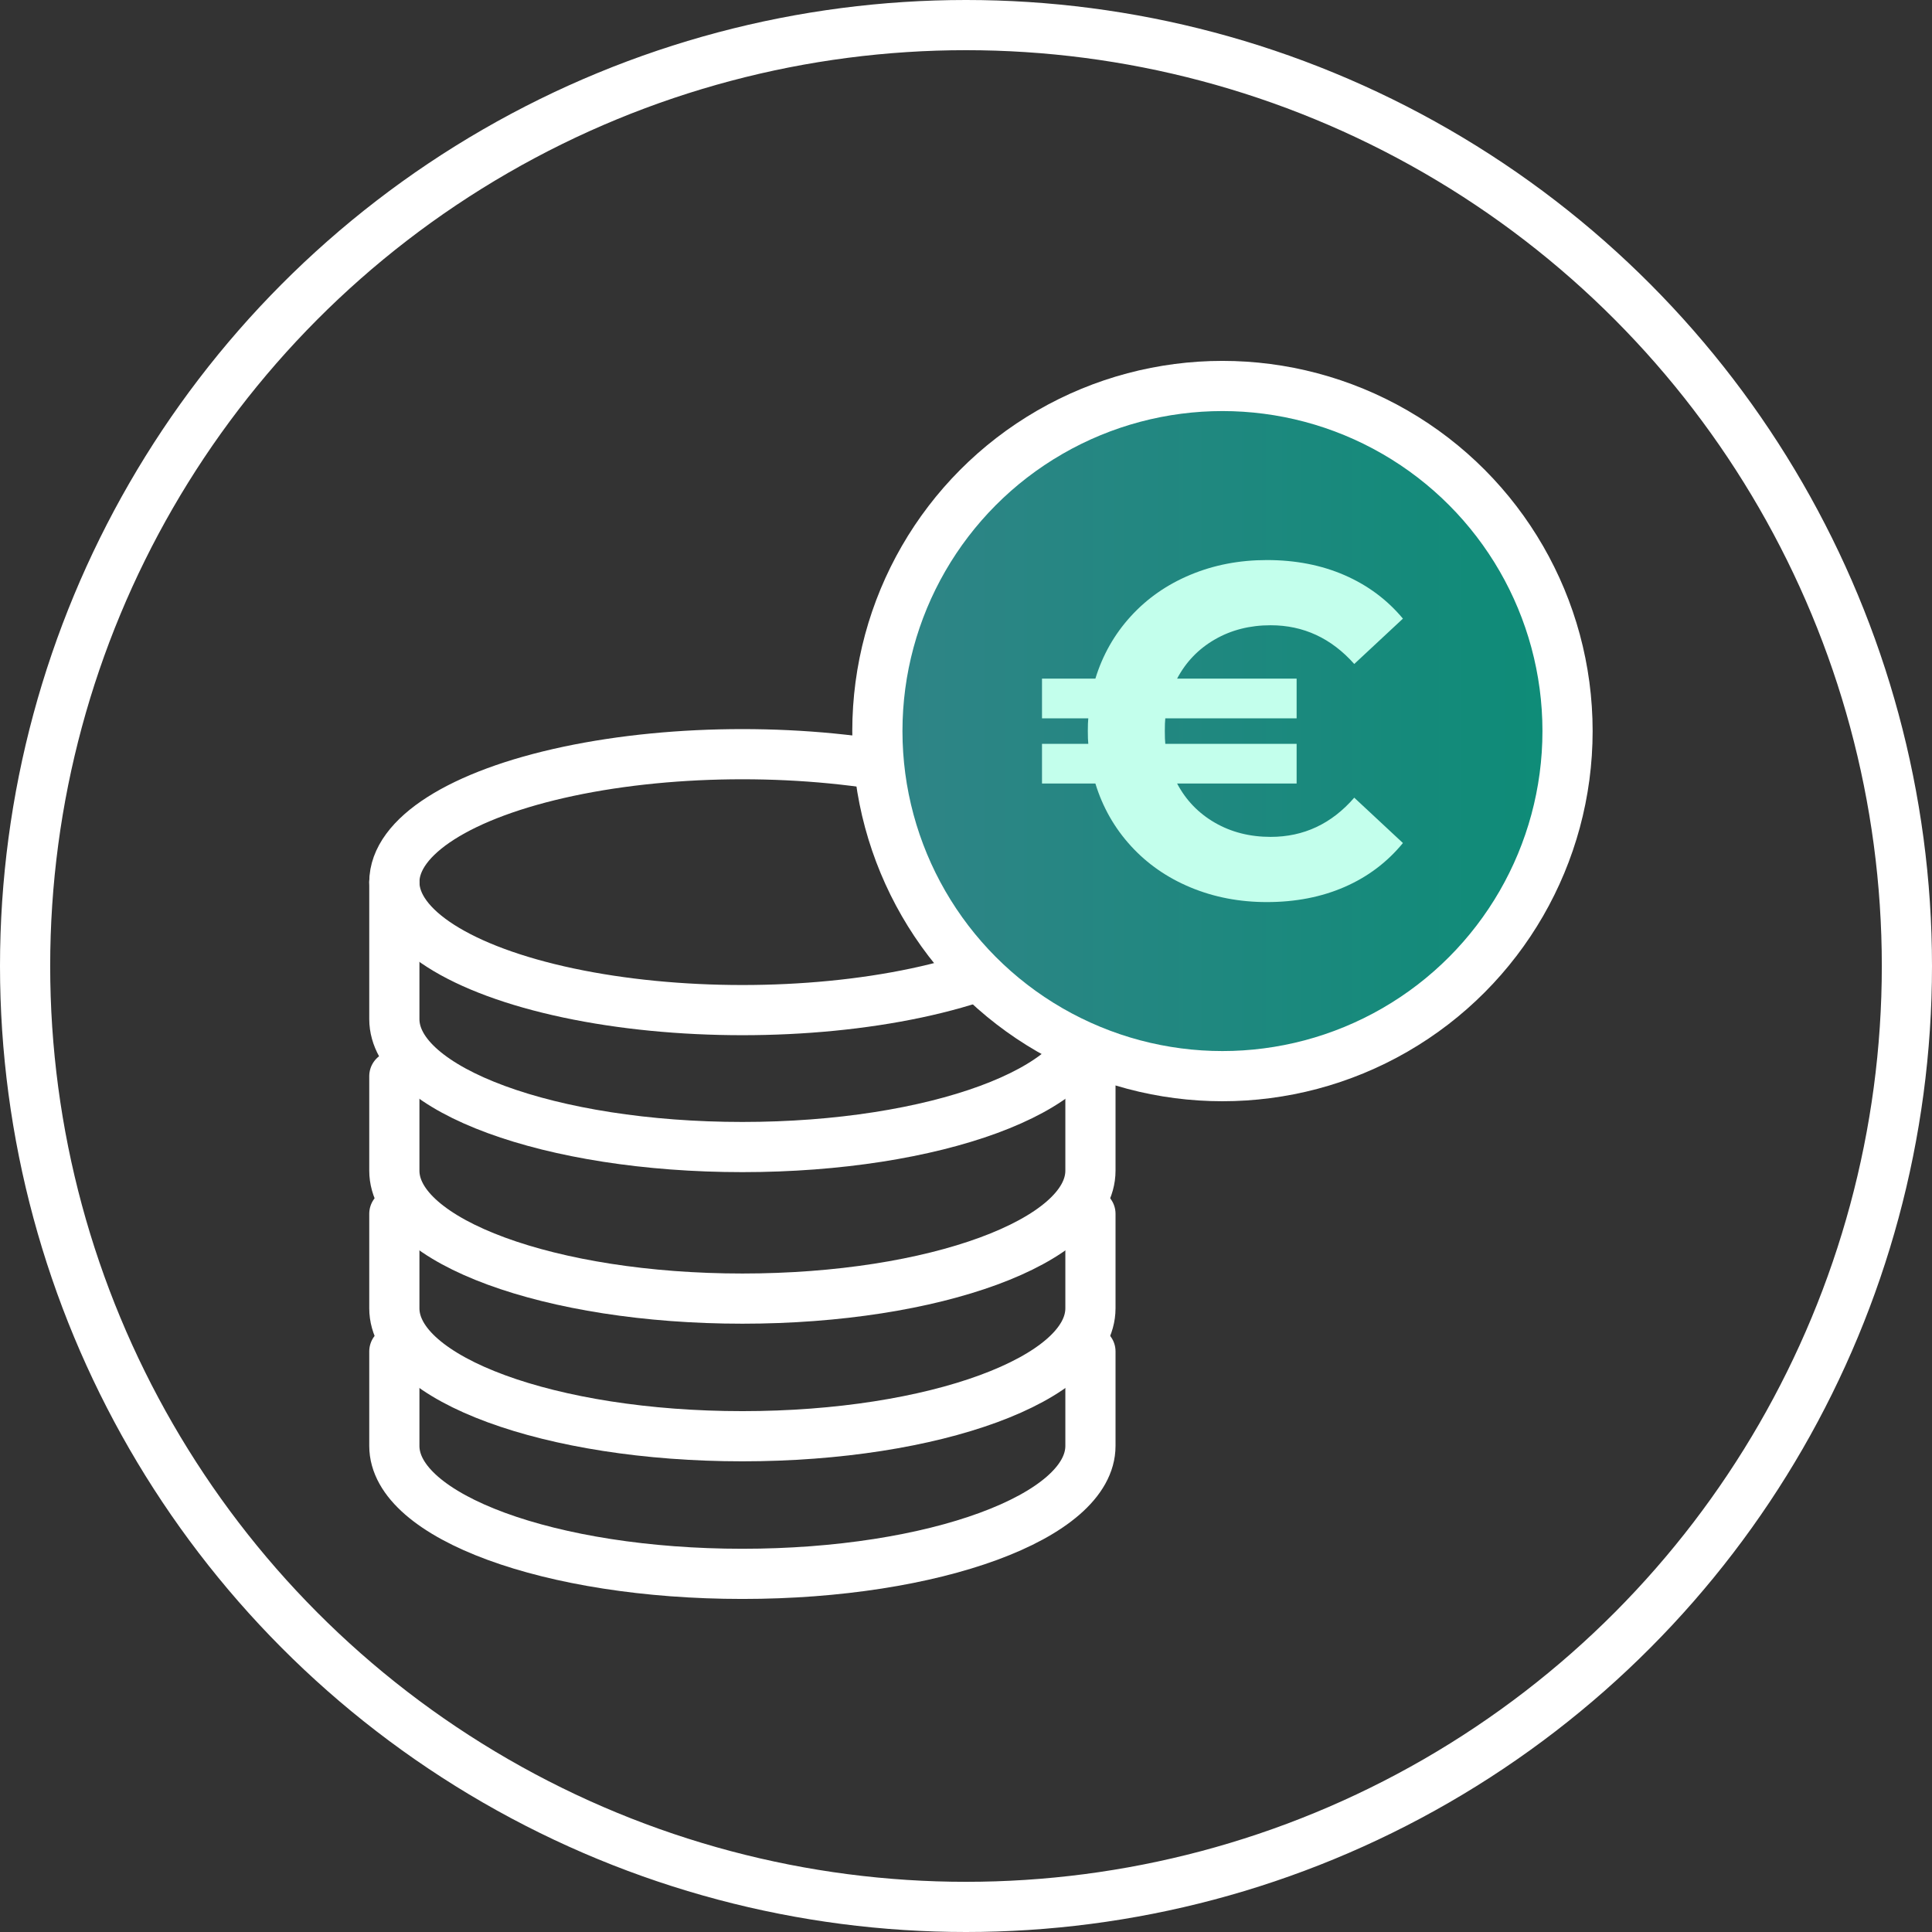 <?xml version="1.0" encoding="UTF-8" standalone="no"?><!DOCTYPE svg PUBLIC "-//W3C//DTD SVG 1.1//EN" "http://www.w3.org/Graphics/SVG/1.1/DTD/svg11.dtd"><svg width="100%" height="100%" viewBox="0 0 154 154" version="1.1" xmlns="http://www.w3.org/2000/svg" xmlns:xlink="http://www.w3.org/1999/xlink" xml:space="preserve" xmlns:serif="http://www.serif.com/" style="fill-rule:evenodd;clip-rule:evenodd;stroke-linecap:round;stroke-linejoin:round;stroke-miterlimit:1.5;"><rect x="0" y="0" width="154" height="154" fill="#333333" stroke="none"/><g><circle cx="77" cy="77" r="75" style="fill:none;stroke:#fff;stroke-width:4px;"/><circle cx="78.25" cy="77" r="66.875" style="fill:none;"/><clipPath id="_clip1"><circle cx="78.25" cy="77" r="66.875"/></clipPath><g clip-path="url(#_clip1)"><g><path d="M86.919,107.721l0,7.531c0,5.629 -12.431,10.2 -27.743,10.2c-15.312,0 -27.743,-4.571 -27.743,-10.2l0,-7.531" style="fill:none;stroke:#fff;stroke-width:4px;stroke-miterlimit:2;"/><path d="M86.919,96.751l0,7.531c0,5.629 -12.431,10.2 -27.743,10.2c-15.312,0 -27.743,-4.571 -27.743,-10.2l0,-7.531" style="fill:none;stroke:#fff;stroke-width:4px;stroke-miterlimit:2;"/><path d="M86.919,85.781l0,7.531c0,5.629 -12.431,10.2 -27.743,10.2c-15.312,0 -27.743,-4.571 -27.743,-10.2l0,-7.531" style="fill:none;stroke:#fff;stroke-width:4px;stroke-miterlimit:2;"/><path id="_-" serif:id=" " d="M86.919,70.316l0,10.915c0,5.629 -12.431,10.2 -27.743,10.2c-15.312,0 -27.743,-4.571 -27.743,-10.2l0,-10.915" style="fill:none;stroke:#fff;stroke-width:4px;stroke-miterlimit:2;"/><ellipse cx="59.176" cy="70.316" rx="27.743" ry="10.2" style="fill:none;stroke:#fff;stroke-width:4px;stroke-miterlimit:2;"/><g><circle cx="97.442" cy="58.273" r="27.507" style="fill:url(#_Linear2);stroke:#fff;stroke-width:4px;stroke-miterlimit:2;"/><path d="M101.283,66.708c2.636,0 4.858,-1.042 6.665,-3.125l3.879,3.615c-1.256,1.531 -2.806,2.698 -4.651,3.502c-1.845,0.803 -3.91,1.205 -6.194,1.205c-2.184,0 -4.211,-0.389 -6.081,-1.168c-1.871,-0.778 -3.458,-1.882 -4.764,-3.313c-1.305,-1.431 -2.247,-3.088 -2.824,-4.971l-4.255,0l0,-3.163l3.69,0c-0.025,-0.226 -0.037,-0.565 -0.037,-1.017c0,-0.451 0.012,-0.79 0.037,-1.016l-3.69,0l0,-3.163l4.255,0c0.577,-1.883 1.519,-3.54 2.824,-4.971c1.306,-1.431 2.893,-2.535 4.764,-3.313c1.87,-0.779 3.897,-1.168 6.081,-1.168c2.284,0 4.349,0.402 6.194,1.205c1.845,0.804 3.395,1.958 4.651,3.464l-3.879,3.615c-1.832,-2.058 -4.054,-3.087 -6.665,-3.087c-1.657,0 -3.138,0.376 -4.443,1.129c-1.306,0.753 -2.31,1.795 -3.013,3.126l9.527,0l0,3.163l-10.468,0c-0.025,0.226 -0.038,0.565 -0.038,1.016c0,0.452 0.013,0.791 0.038,1.017l10.468,0l0,3.163l-9.527,0c0.703,1.331 1.707,2.372 3.013,3.126c1.305,0.753 2.786,1.129 4.443,1.129Z" style="fill:#c3ffec;fill-rule:nonzero;"/></g></g></g></g><defs><linearGradient id="_Linear2" x1="0" y1="0" x2="1" y2="0" gradientUnits="userSpaceOnUse" gradientTransform="matrix(55.014,0,0,55.014,69.935,58.273)"><stop offset="0" style="stop-color:#308487;stop-opacity:1"/><stop offset="1" style="stop-color:#0d8c77;stop-opacity:1"/></linearGradient></defs></svg>